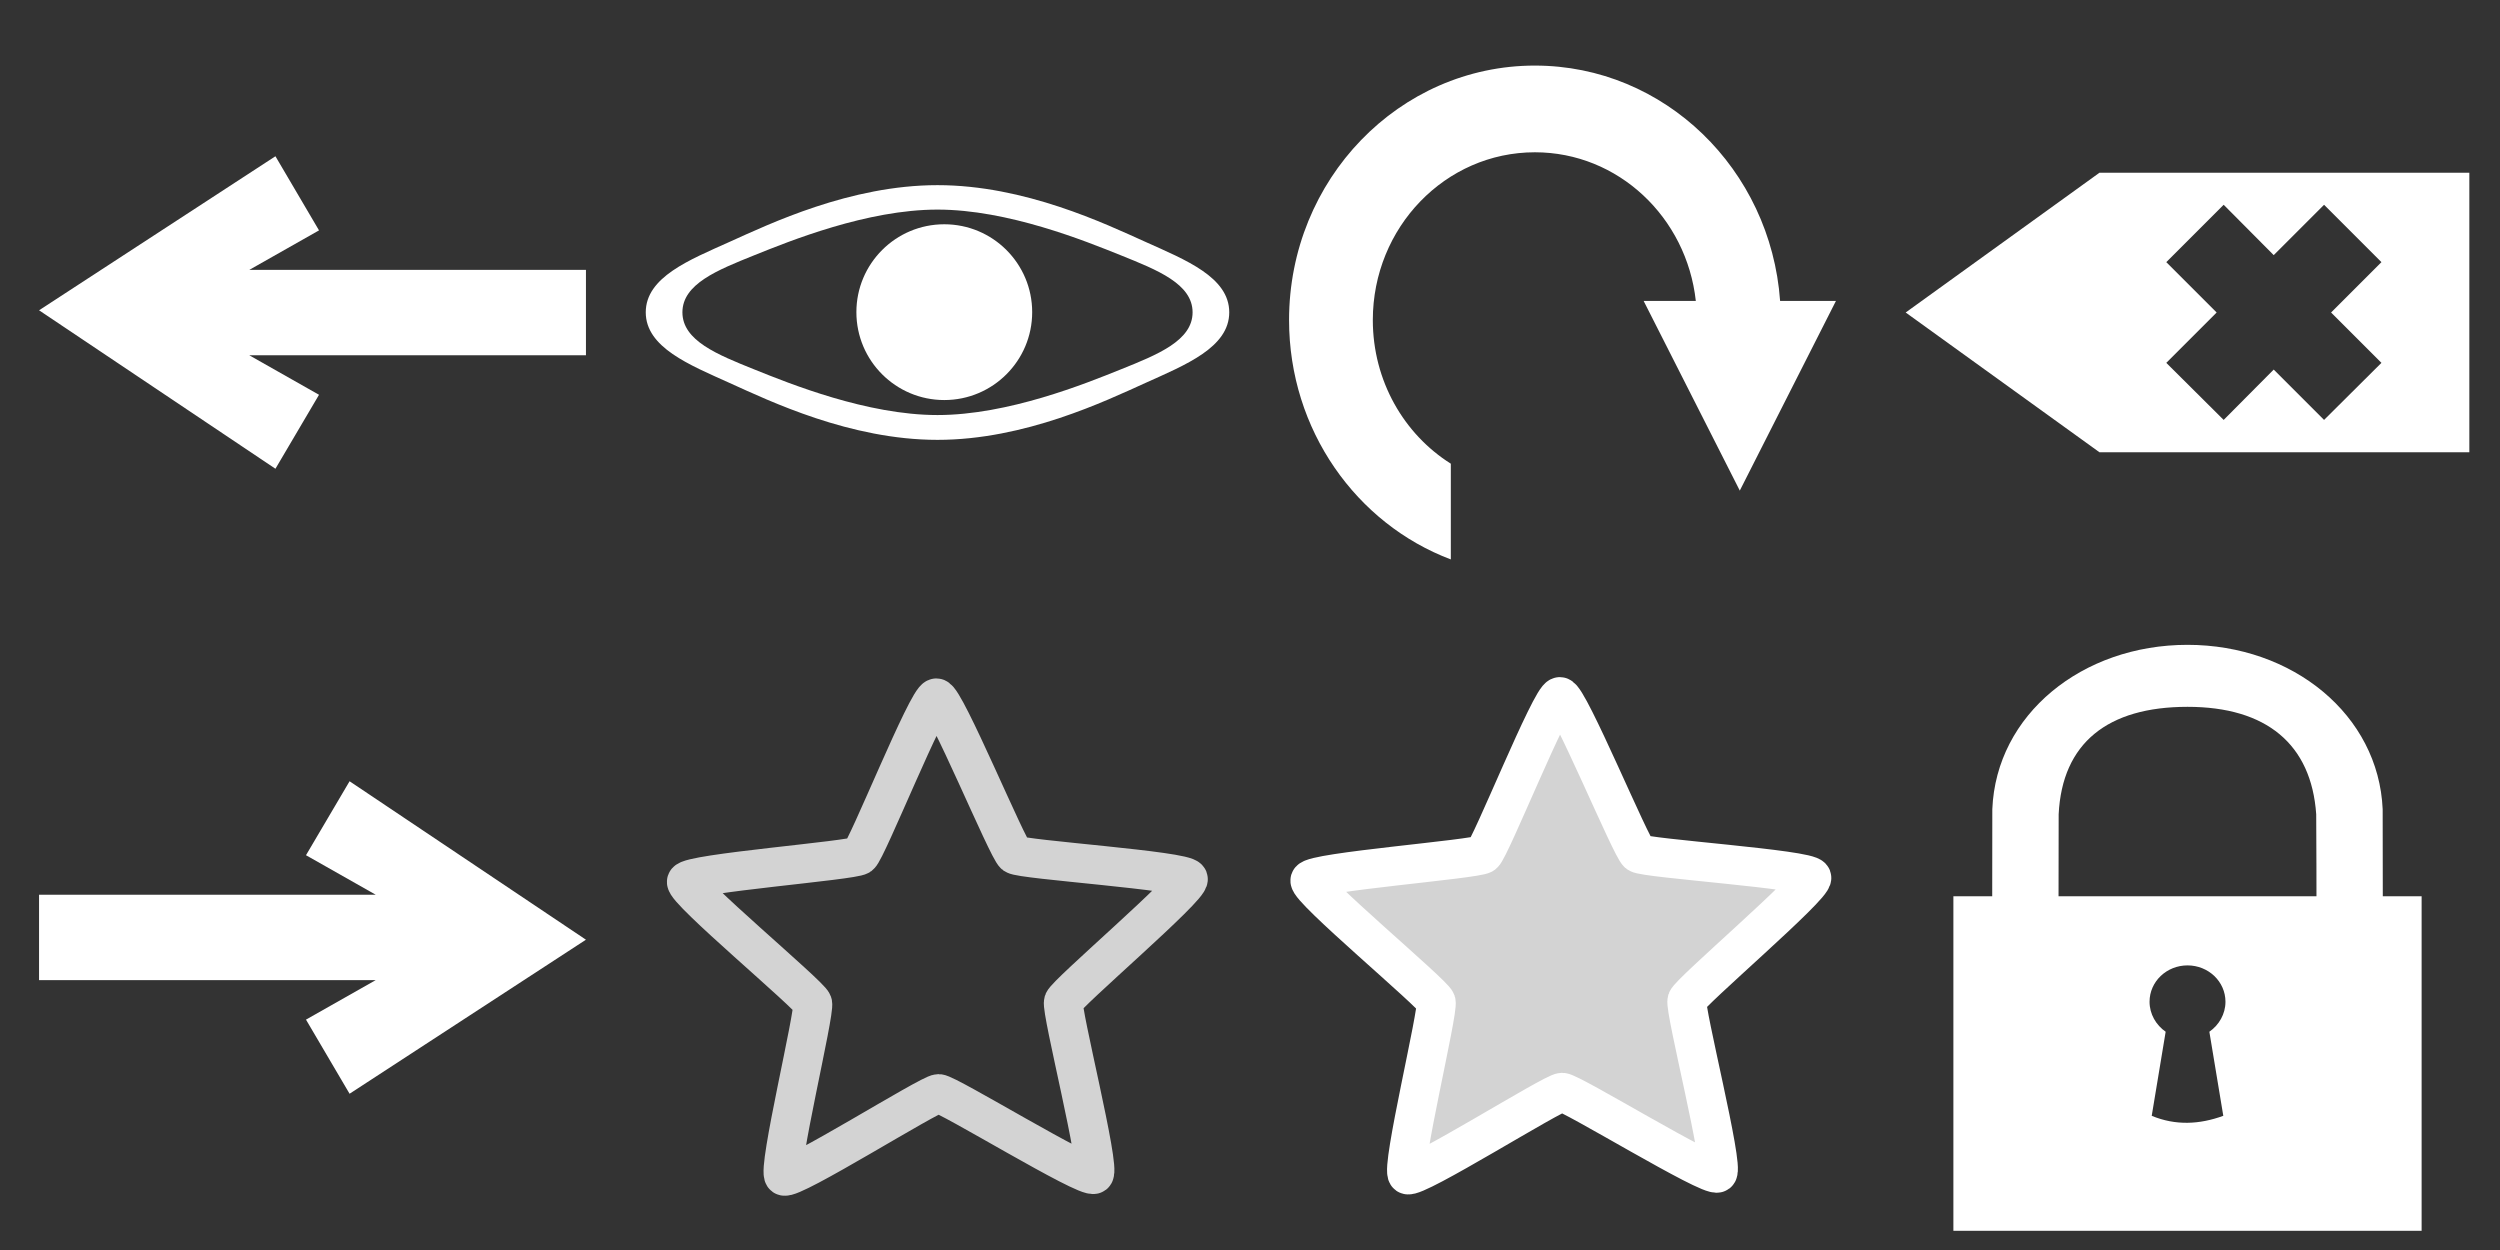 <?xml version="1.0" encoding="UTF-8" standalone="no"?>
<!-- Created with Inkscape (http://www.inkscape.org/) -->

<svg
   xmlns:dc="http://purl.org/dc/elements/1.1/"
   xmlns:cc="http://creativecommons.org/ns#"
   xmlns:rdf="http://www.w3.org/1999/02/22-rdf-syntax-ns#"
   xmlns:svg="http://www.w3.org/2000/svg"
   xmlns="http://www.w3.org/2000/svg"
   xmlns:sodipodi="http://sodipodi.sourceforge.net/DTD/sodipodi-0.dtd"
   xmlns:inkscape="http://www.inkscape.org/namespaces/inkscape"
   width="256"
   height="128"
   id="svg2"
   version="1.1"
   inkscape:version="0.48.4 r9939"
   sodipodi:docname="icons.svg"
   inkscape:export-filename="..\..\P9-android\assets\textures\icons.png"
   inkscape:export-xdpi="45"
   inkscape:export-ydpi="45">
  <rect width="100%" height="100%" fill="#333333" stroke="none"/>
  <defs
     id="defs4" />
  <sodipodi:namedview
     id="base"
     pagecolor="#ffffff"
     bordercolor="#666666"
     borderopacity="1.0"
     inkscape:pageopacity="0.0"
     inkscape:pageshadow="2"
     inkscape:zoom="5.40625"
     inkscape:cx="128"
     inkscape:cy="64"
     inkscape:document-units="px"
     inkscape:current-layer="layer2"
     showgrid="false"
     inkscape:window-width="1871"
     inkscape:window-height="1056"
     inkscape:window-x="49"
     inkscape:window-y="24"
     inkscape:window-maximized="1"
     showguides="true"
     inkscape:guide-bbox="true" />
  <g
     inkscape:label="grid"
     inkscape:groupmode="layer"
     id="layer1"
     transform="translate(0,-924.362)"
     style="display:none"
     sodipodi:insensitive="true">
    <rect
       style="fill:#b4903c;fill-opacity:1;stroke:none"
       id="rect3806"
       width="64"
       height="64"
       x="-128"
       y="924.362"
       transform="scale(-1,1)" />
    <rect
       style="fill:#b4903c;fill-opacity:1;stroke:none"
       id="rect2985"
       width="64"
       height="64"
       x="0"
       y="988.362" />
    <rect
       y="988.362"
       x="64"
       height="64"
       width="64"
       id="rect3028"
       style="fill:#c7a656;fill-opacity:1;stroke:none" />
    <rect
       style="fill:#c7a656;fill-opacity:1;stroke:none"
       id="rect3800"
       width="64"
       height="64"
       x="192"
       y="988.362" />
    <rect
       y="924.362"
       x="-256"
       height="64"
       width="64"
       id="rect3802"
       style="fill:#b4903c;fill-opacity:1;stroke:none"
       transform="scale(-1,1)" />
    <rect
       style="fill:#c7a656;fill-opacity:1;stroke:none"
       id="rect3804"
       width="64"
       height="64"
       x="-192"
       y="924.362"
       transform="scale(-1,1)" />
    <rect
       y="924.362"
       x="-64"
       height="64"
       width="64"
       id="rect3808"
       style="fill:#c7a656;fill-opacity:1;stroke:none"
       transform="scale(-1,1)" />
    <rect
       y="988.362"
       x="128"
       height="64"
       width="64"
       id="rect3798"
       style="fill:#b4903c;fill-opacity:1;stroke:none;display:inline" />
  </g>
  <g
     inkscape:groupmode="layer"
     id="layer2"
     inkscape:label="drawing"
     transform="translate(0,-384)"
     style="display:inline">
    <path
       style="fill:#ffffff;fill-opacity:1;stroke:none"
       d="m 96,402.959 c -8.938,0 -17.198,3.966 -21.297,5.81 -4.099,1.844 -8.578,3.61 -8.578,7.211 0,3.601 4.479,5.379 8.578,7.231 4.099,1.852 12.359,5.83 21.297,5.83 8.938,0 17.198,-3.978 21.297,-5.83 4.099,-1.852 8.578,-3.63 8.578,-7.231 0,-3.601 -4.479,-5.367 -8.578,-7.211 -4.099,-1.844 -12.359,-5.81 -21.297,-5.81 z m 0,2.503 c 7.21,0 15.11,3.205 18.812,4.696 3.702,1.491 7.309,2.918 7.309,5.823 0,2.905 -3.606,4.336 -7.309,5.827 -3.702,1.491 -11.602,4.692 -18.812,4.692 -7.21,0 -15.11,-3.201 -18.812,-4.692 -3.702,-1.491 -7.309,-2.922 -7.309,-5.827 0,-2.905 3.606,-4.332 7.309,-5.823 3.702,-1.491 11.602,-4.696 18.812,-4.696 z"
       id="path3777"
       inkscape:connector-curvature="0"
       sodipodi:nodetypes="ssssssssssssssssss" />
    <path
       sodipodi:type="arc"
       style="fill:#ffffff;fill-opacity:1;stroke:none"
       id="path3782"
       sodipodi:cx="88.766922"
       sodipodi:cy="165.40492"
       sodipodi:rx="6.5132961"
       sodipodi:ry="5.0245428"
       d="m 95.28,165.405 c 0,2.775 -2.916,5.025 -6.513,5.025 -3.597,0 -6.513,-2.25 -6.513,-5.025 0,-2.775 2.916,-5.025 6.513,-5.025 3.597,0 6.513,2.25 6.513,5.025 z"
       transform="matrix(1.382,0,0,1.791,-25.981,119.725)" />
    <path
       style="fill:#ffffff;fill-opacity:1;stroke:none"
       d="M 28.204,400 4,415.774 28.204,432 l 4.463,-7.574 -7.14,-4.045 34.474,0 0,-8.746 -34.474,0 7.14,-4.045 z"
       id="rect3015"
       inkscape:connector-curvature="0"
       sodipodi:nodetypes="cccccccccc" />
    <path
       style="fill:#ffffff;fill-opacity:1;stroke:none"
       d="M 157.177,390.715 C 143.271,390.715 132,402.382 132,416.777 c 0,11.26 6.904,20.865 16.564,24.508 l 0,-9.803 c -4.792,-3.014 -7.987,-8.476 -7.987,-14.705 0,-9.491 7.431,-17.183 16.6,-17.183 8.526,0 15.533,6.658 16.475,15.223 l -5.343,0 9.846,19.422 9.846,-19.422 -5.718,0 c -0.966,-13.481 -11.835,-24.101 -25.105,-24.101 z"
       id="path3074"
       inkscape:connector-curvature="0" />
    <path
       style="fill:#ffffff;fill-opacity:1;stroke:none"
       d="m 200.027,475.781 0,34.251 47.947,0 0,-34.251 -47.947,0 z M 224,482.856 c 2.14,0 3.888,1.656 3.888,3.726 0,1.258 -0.668,2.388 -1.65,3.068 l 1.427,8.61 c -2.448,0.89 -4.881,1.014 -7.329,0 l 1.427,-8.61 c -0.983,-0.68 -1.65,-1.811 -1.65,-3.068 0,-2.07 1.748,-3.726 3.888,-3.726 z"
       id="rect3027"
       inkscape:connector-curvature="0" />
    <path
       style="fill:#ffffff;fill-opacity:1;stroke:none;display:inline"
       d="M 214.984,401.688 195.141,416 l 19.844,14.312 37.875,0 0,-28.625 -37.875,0 z m 12.719,3.281 5.125,5.156 5.156,-5.156 5.875,5.875 -5.156,5.156 5.156,5.156 -5.875,5.844 -5.156,-5.156 -5.125,5.156 -5.875,-5.844 5.156,-5.156 -5.156,-5.156 5.875,-5.875 z"
       id="rect3810"
       inkscape:connector-curvature="0" />
    <path
       inkscape:transform-center-y="-2.5416729"
       inkscape:transform-center-x="0.03998488"
       transform="matrix(-0.342,0.319,0.319,0.342,31.34,488.853)"
       d="m -53.805,95.717 c -0.376,1.881 -35.646,8.6 -37.056,9.9 -1.41,1.3 -10.948,35.915 -12.852,36.138 -1.905,0.223 -19.194,-31.244 -20.866,-32.183 -1.672,-0.939 -37.54,0.686 -38.341,-1.056 -0.801,-1.742 23.784,-27.91 24.16,-29.79 0.376,-1.881 -12.253,-35.491 -10.844,-36.791 1.41,-1.3 33.893,13.995 35.798,13.772 1.905,-0.223 29.967,-22.621 31.639,-21.682 1.672,0.939 -2.837,36.559 -2.036,38.302 0.801,1.742 30.774,21.51 30.398,23.391 z"
       inkscape:randomized="0"
       inkscape:rounded="0.05"
       inkscape:flatsided="false"
       sodipodi:arg2="0.82571409"
       sodipodi:arg1="0.19739556"
       sodipodi:r2="28.879402"
       sodipodi:r1="57.758804"
       sodipodi:cy="84.389381"
       sodipodi:cx="-110.44248"
       sodipodi:sides="5"
       id="path3776"
       style="fill:none;stroke:#ffffff;stroke-width:8.552;stroke-miterlimit:4;stroke-opacity:0.784;stroke-dasharray:none;display:inline"
       sodipodi:type="star" />
    <path
       sodipodi:type="star"
       style="fill:#ffffff;fill-opacity:0.784;stroke:#ffffff;stroke-width:8.552;stroke-miterlimit:4;stroke-opacity:1;stroke-dasharray:none;display:inline"
       id="path3011"
       sodipodi:sides="5"
       sodipodi:cx="-110.44248"
       sodipodi:cy="84.389381"
       sodipodi:r1="57.758804"
       sodipodi:r2="28.879402"
       sodipodi:arg1="0.19739556"
       sodipodi:arg2="0.82571409"
       inkscape:flatsided="false"
       inkscape:rounded="0.05"
       inkscape:randomized="0"
       d="m -53.805,95.717 c -0.376,1.881 -35.646,8.6 -37.056,9.9 -1.41,1.3 -10.948,35.915 -12.852,36.138 -1.905,0.223 -19.194,-31.244 -20.866,-32.183 -1.672,-0.939 -37.54,0.686 -38.341,-1.056 -0.801,-1.742 23.784,-27.91 24.16,-29.79 0.376,-1.881 -12.253,-35.491 -10.844,-36.791 1.41,-1.3 33.893,13.995 35.798,13.772 1.905,-0.223 29.967,-22.621 31.639,-21.682 1.672,0.939 -2.837,36.559 -2.036,38.302 0.801,1.742 30.774,21.51 30.398,23.391 z"
       transform="matrix(-0.342,0.319,0.319,0.342,95.187,488.718)"
       inkscape:transform-center-x="0.03998488"
       inkscape:transform-center-y="-2.5416729" />
    <path
       sodipodi:nodetypes="cccccccccc"
       inkscape:connector-curvature="0"
       id="path3003"
       d="M 35.796,496 60,480.226 35.796,464 l -4.463,7.574 7.14,4.045 -34.474,0 0,8.746 34.474,0 -7.14,4.045 z"
       style="fill:#ffffff;fill-opacity:1;stroke:none" />
    <path
       style="fill:#ffffff;fill-opacity:1;stroke:none"
       d="m 224,450.031 c -10.798,0 -19.598,7.147 -19.987,16.833 -0.01,0.222 -0.013,10.853 -0.013,11.077 l 6.791,0 c 0,-0.208 0.006,-10.351 0.015,-10.556 0.358,-7.309 5.028,-11.006 13.194,-11.006 8.071,0 12.681,3.815 13.179,11.006 0.02,0.289 0.03,10.263 0.03,10.556 l 6.791,0 c 0,-0.243 -0.006,-10.836 -0.016,-11.077 -0.421,-9.659 -9.207,-16.833 -19.984,-16.833 z"
       id="path3771"
       inkscape:connector-curvature="0"
       sodipodi:nodetypes="ssccsssccsss" />
  </g>
</svg>
